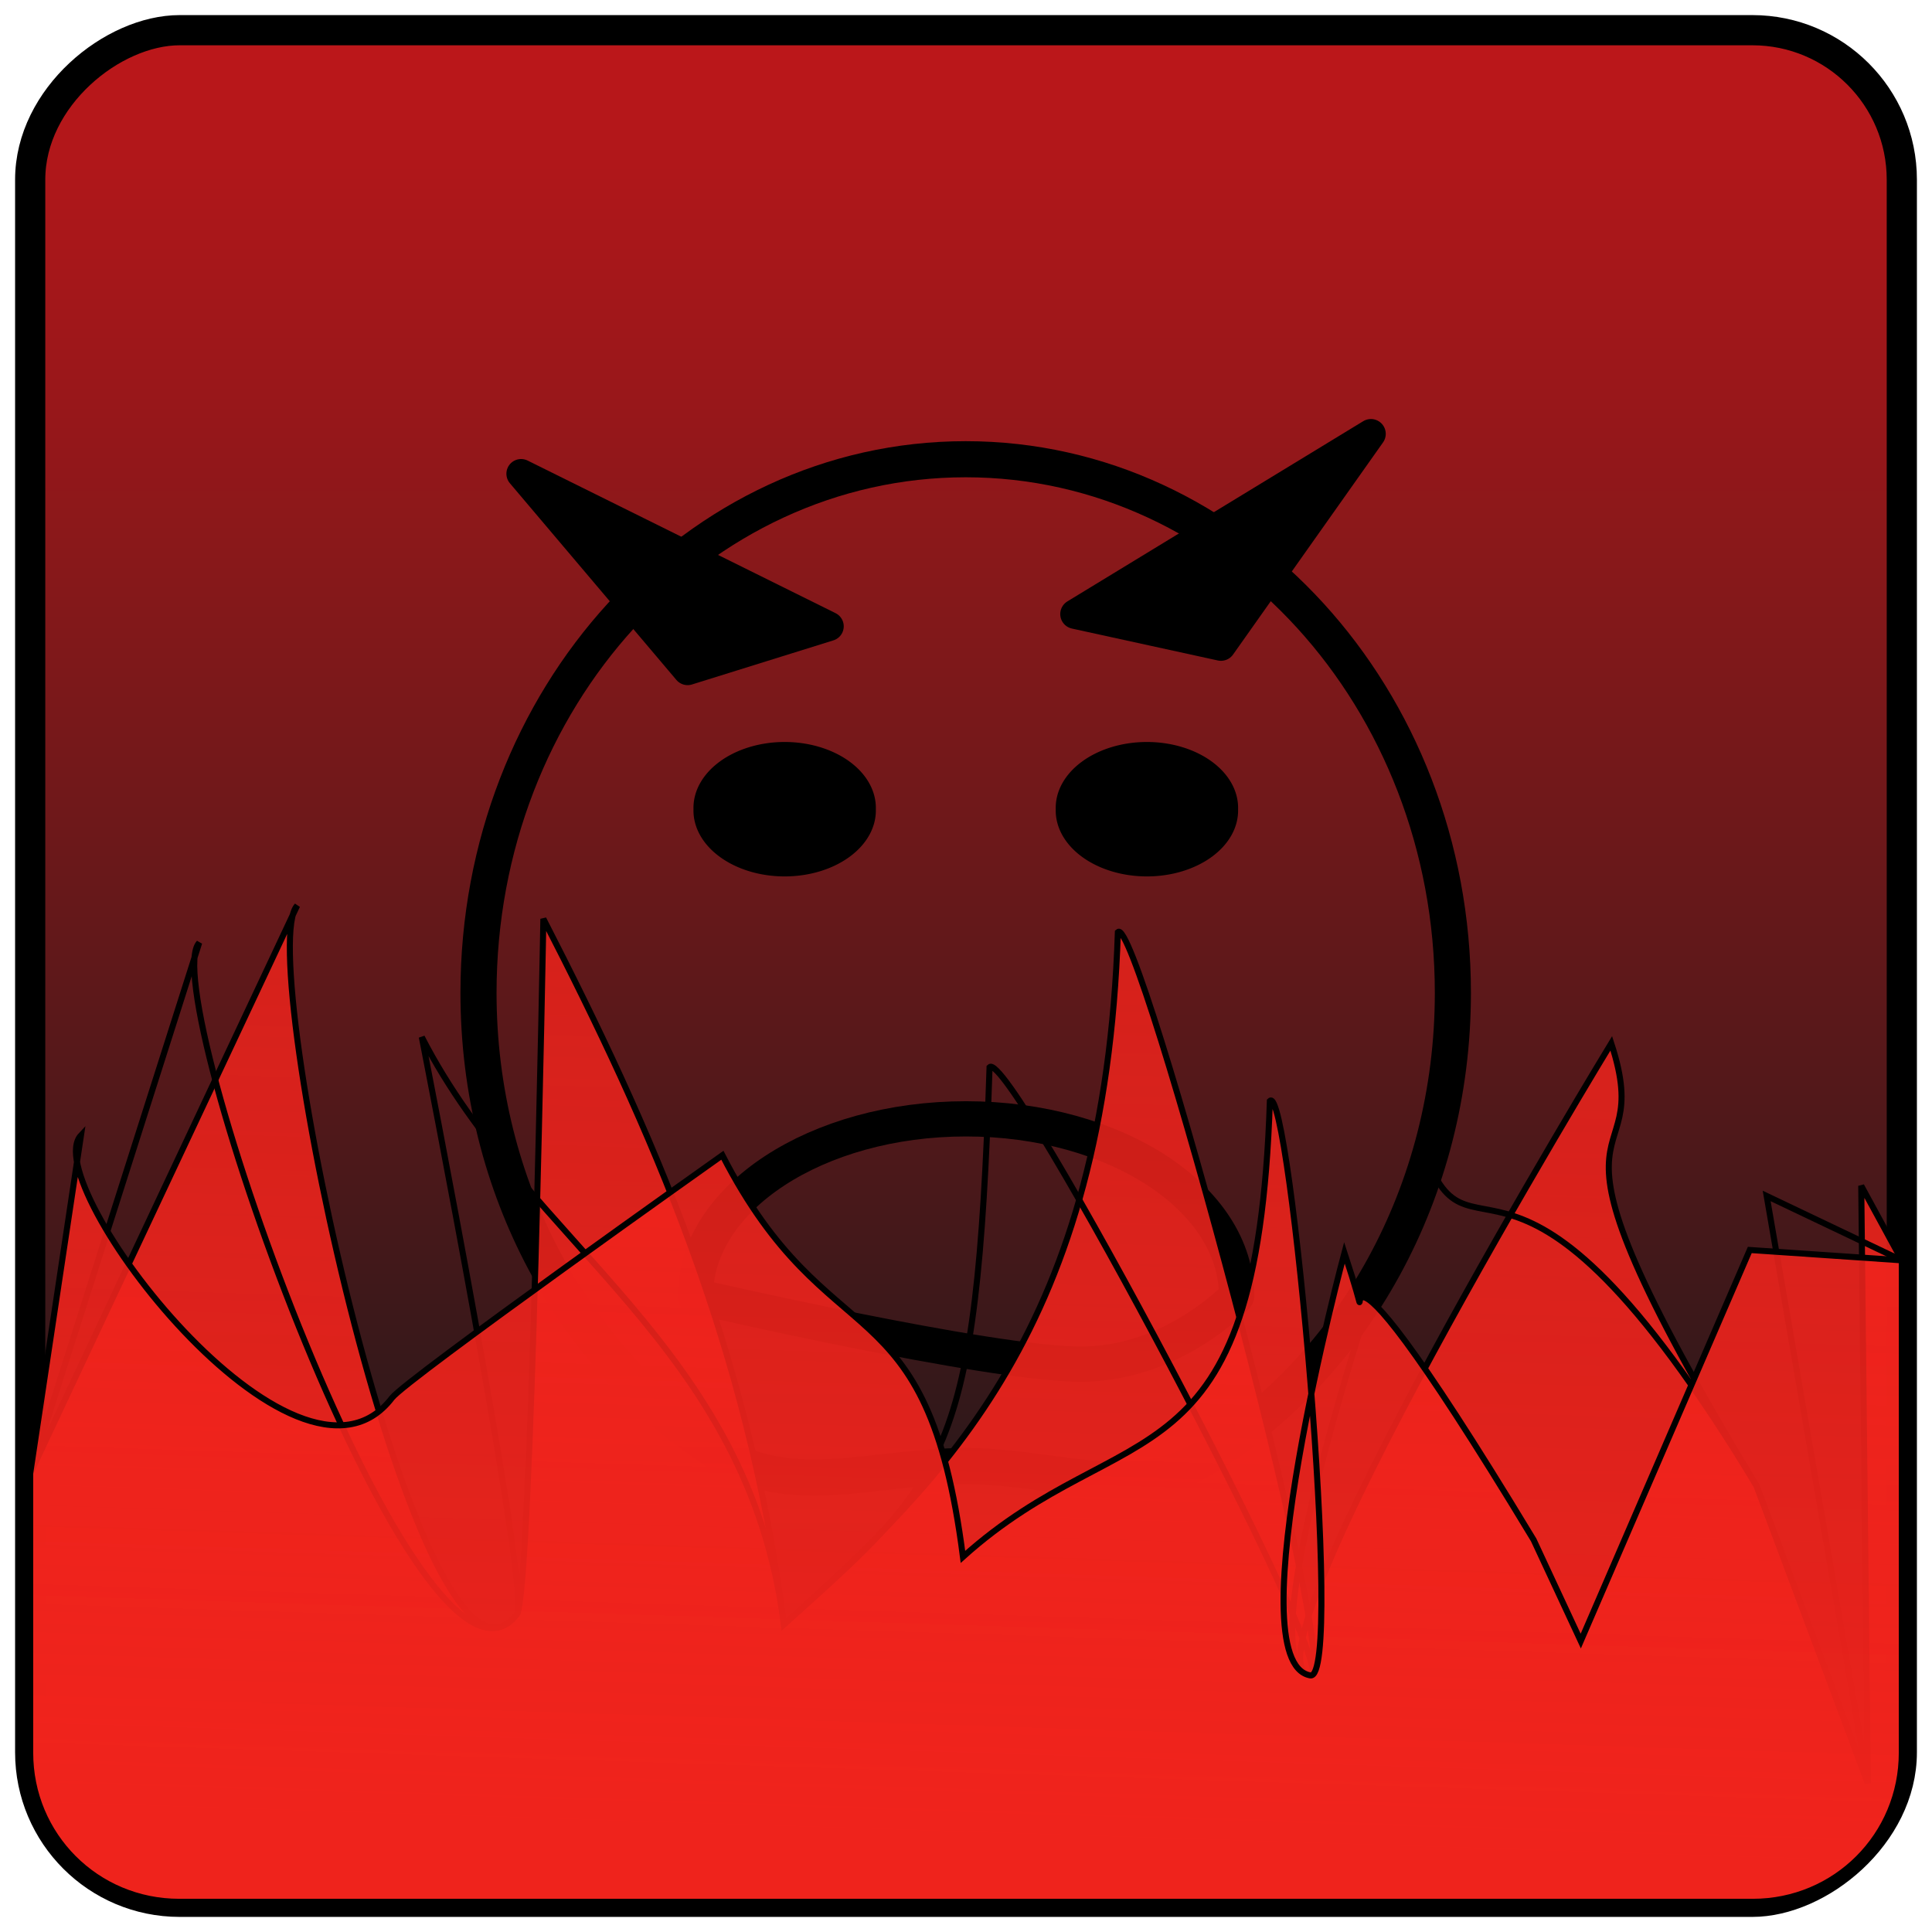 <?xml version="1.0" encoding="UTF-8" standalone="no"?>
<!-- Created with Inkscape (http://www.inkscape.org/) -->

<svg
   xmlns:dc="http://purl.org/dc/elements/1.1/"
   xmlns:cc="http://creativecommons.org/ns#"
   xmlns:rdf="http://www.w3.org/1999/02/22-rdf-syntax-ns#"
   xmlns:svg="http://www.w3.org/2000/svg"
   xmlns="http://www.w3.org/2000/svg"
   xmlns:xlink="http://www.w3.org/1999/xlink"
   xmlns:sodipodi="http://sodipodi.sourceforge.net/DTD/sodipodi-0.dtd"
   xmlns:inkscape="http://www.inkscape.org/namespaces/inkscape"
   width="64"
   height="64"
   id="svg5250"
   version="1.1"
   inkscape:version="0.48.4 r9939"
   sodipodi:docname="icon.svg"
   inkscape:export-filename="C:\Users\user\Documents\repos\local\android\KidsMemory\res\drawable-ldpi\ic_launcher.png"
   inkscape:export-xdpi="50.630001"
   inkscape:export-ydpi="50.630001">
  <defs
     id="defs5252">
    <linearGradient
       inkscape:collect="always"
       id="linearGradient3843">
      <stop
         style="stop-color:#ef231c;stop-opacity:1;"
         offset="0"
         id="stop3845" />
      <stop
         style="stop-color:#ef231c;stop-opacity:0.814"
         offset="1"
         id="stop3847" />
    </linearGradient>
    <linearGradient
       inkscape:collect="always"
       id="linearGradient3817">
      <stop
         style="stop-color:#bf171a;stop-opacity:1"
         offset="0"
         id="stop3819" />
      <stop
         style="stop-color:#00191a;stop-opacity:1"
         offset="1"
         id="stop3821" />
    </linearGradient>
    <linearGradient
       inkscape:collect="always"
       id="linearGradient3823">
      <stop
         style="stop-color:#000300;stop-opacity:1"
         offset="0"
         id="stop3825" />
      <stop
         style="stop-color:#4d4d4d;stop-opacity:0.571"
         offset="1"
         id="stop3827" />
    </linearGradient>
    <linearGradient
       id="linearGradient3822">
      <stop
         id="stop3824"
         offset="0"
         style="stop-color:#d4d4d5;stop-opacity:0.444" />
      <stop
         id="stop3826"
         offset="1"
         style="stop-color:#8e8c8c;stop-opacity:0" />
    </linearGradient>
    <linearGradient
       id="linearGradient3804">
      <stop
         style="stop-color:#0f1012;stop-opacity:0.815"
         offset="0"
         id="stop3806" />
      <stop
         style="stop-color:#2f2f2b;stop-opacity:0.614"
         offset="1"
         id="stop3808" />
    </linearGradient>
    <linearGradient
       id="linearGradient3904"
       inkscape:collect="always">
      <stop
         id="stop3906"
         offset="0"
         style="stop-color:#4d4e4d;stop-opacity:0.091" />
      <stop
         id="stop3908"
         offset="1"
         style="stop-color:#e0f1e0;stop-opacity:0.419" />
    </linearGradient>
    <linearGradient
       inkscape:collect="always"
       id="linearGradient3788">
      <stop
         style="stop-color:#000000;stop-opacity:0.33"
         offset="0"
         id="stop3790" />
      <stop
         style="stop-color:#000000;stop-opacity:0.676"
         offset="1"
         id="stop3792" />
    </linearGradient>
    <linearGradient
       inkscape:collect="always"
       id="linearGradient3855">
      <stop
         style="stop-color:#4d4e4d;stop-opacity:0.718"
         offset="0"
         id="stop3857" />
      <stop
         style="stop-color:#c6e4c6;stop-opacity:0.09"
         offset="1"
         id="stop3859" />
    </linearGradient>
    <linearGradient
       inkscape:collect="always"
       xlink:href="#linearGradient3855"
       id="linearGradient3861"
       x1="21.177"
       y1="990.161"
       x2="50.149"
       y2="1033.214"
       gradientUnits="userSpaceOnUse" />
    <linearGradient
       inkscape:collect="always"
       xlink:href="#linearGradient3855"
       id="linearGradient3867"
       gradientUnits="userSpaceOnUse"
       x1="21.177"
       y1="990.161"
       x2="50.149"
       y2="1033.214" />
    <linearGradient
       inkscape:collect="always"
       xlink:href="#linearGradient3788"
       id="linearGradient3794"
       x1="10.213"
       y1="991.23"
       x2="56.153"
       y2="1049.495"
       gradientUnits="userSpaceOnUse" />
    <linearGradient
       inkscape:collect="always"
       xlink:href="#linearGradient3904"
       id="linearGradient3902"
       gradientUnits="userSpaceOnUse"
       x1="20.791"
       y1="990.675"
       x2="54.904"
       y2="1044.009"
       gradientTransform="translate(1.9636743e-6,-988.611)" />
    <linearGradient
       inkscape:collect="always"
       xlink:href="#SVGID_68_"
       id="linearGradient54768"
       gradientUnits="userSpaceOnUse"
       x1="121.149"
       y1="348.001"
       x2="121.149"
       y2="320.539" />
    <linearGradient
       y2="320.539"
       x2="121.149"
       y1="348.001"
       x1="121.149"
       gradientUnits="userSpaceOnUse"
       id="SVGID_68_">
      <stop
         id="stop4232"
         style="stop-color:#FF964A;stop-opacity:0"
         offset="0" />
      <stop
         id="stop4234"
         style="stop-color:#FF964A"
         offset="1" />
    </linearGradient>
    <linearGradient
       inkscape:collect="always"
       xlink:href="#SVGID_67_"
       id="linearGradient54766"
       gradientUnits="userSpaceOnUse"
       x1="34.049"
       y1="348.001"
       x2="34.049"
       y2="320.539" />
    <linearGradient
       y2="320.539"
       x2="34.049"
       y1="348.001"
       x1="34.049"
       gradientUnits="userSpaceOnUse"
       id="SVGID_67_">
      <stop
         id="stop4197"
         style="stop-color:#FF7585;stop-opacity:0"
         offset="0" />
      <stop
         id="stop4199"
         style="stop-color:#FF7585"
         offset="1" />
    </linearGradient>
    <linearGradient
       inkscape:collect="always"
       xlink:href="#SVGID_74_"
       id="linearGradient54770"
       gradientUnits="userSpaceOnUse"
       x1="643.748"
       y1="348.001"
       x2="643.748"
       y2="320.539" />
    <linearGradient
       y2="320.539"
       x2="643.748"
       y1="348.001"
       x1="643.748"
       gradientUnits="userSpaceOnUse"
       id="SVGID_74_">
      <stop
         id="stop4442"
         style="stop-color:#E6DEEB;stop-opacity:0"
         offset="0" />
      <stop
         id="stop4444"
         style="stop-color:#E6DEEB"
         offset="1" />
    </linearGradient>
    <radialGradient
       inkscape:collect="always"
       xlink:href="#linearGradient3822"
       id="radialGradient3820"
       cx="41.382"
       cy="1014.707"
       fx="41.382"
       fy="1014.707"
       r="31"
       gradientUnits="userSpaceOnUse"
       gradientTransform="matrix(1,1.968876e-6,-1.968876e-6,1,0.002,-988.362)" />
    <linearGradient
       id="linearGradient42547"
       gradientUnits="userSpaceOnUse"
       x1="34.049"
       y1="348.001"
       x2="34.049"
       y2="320.539">
      <stop
         offset="0"
         style="stop-color:#FF7585;stop-opacity:0"
         id="stop42549" />
      <stop
         offset="1"
         style="stop-color:#FF7585"
         id="stop42551" />
    </linearGradient>
    <linearGradient
       inkscape:collect="always"
       xlink:href="#SVGID_67_"
       id="linearGradient3826"
       gradientUnits="userSpaceOnUse"
       x1="34.049"
       y1="348.001"
       x2="34.049"
       y2="320.539"
       gradientTransform="matrix(0.759,0,0,0.759,-2.277,-235.656)" />
    <radialGradient
       inkscape:collect="always"
       xlink:href="#SVGID_49_-0"
       id="radialGradient35319"
       gradientUnits="userSpaceOnUse"
       cx="659.85"
       cy="547.449"
       r="24.025" />
    <radialGradient
       gradientUnits="userSpaceOnUse"
       r="24.025"
       cy="547.449"
       cx="659.85"
       id="SVGID_49_-0">
      <stop
         id="stop3939-9"
         style="stop-color:#5F343E"
         offset="0" />
      <stop
         id="stop3941-4"
         style="stop-color:#81454A"
         offset="1" />
    </radialGradient>
    <linearGradient
       inkscape:collect="always"
       xlink:href="#linearGradient3822"
       id="linearGradient3844"
       x1="60.249"
       y1="59.625"
       x2="9.567"
       y2="5.829"
       gradientUnits="userSpaceOnUse"
       gradientTransform="translate(-64,-64)" />
    <linearGradient
       inkscape:collect="always"
       xlink:href="#linearGradient3823"
       id="linearGradient3829"
       x1="57.534"
       y1="52.868"
       x2="31.257"
       y2="35.519"
       gradientUnits="userSpaceOnUse" />
    <linearGradient
       inkscape:collect="always"
       xlink:href="#linearGradient3817"
       id="linearGradient3824"
       x1="-63.5"
       y1="-32"
       x2="-0.5"
       y2="-32"
       gradientUnits="userSpaceOnUse"
       gradientTransform="translate(64,3.8146973e-6)" />
    <linearGradient
       inkscape:collect="always"
       xlink:href="#linearGradient3843"
       id="linearGradient3849"
       x1="29.543"
       y1="60.934"
       x2="30.541"
       y2="29.829"
       gradientUnits="userSpaceOnUse" />
  </defs>
  <sodipodi:namedview
     id="base"
     pagecolor="#ffffff"
     bordercolor="#666666"
     borderopacity="1.0"
     inkscape:pageopacity="0.0"
     inkscape:pageshadow="2"
     inkscape:zoom="8.9375"
     inkscape:cx="16.447552"
     inkscape:cy="32"
     inkscape:document-units="px"
     inkscape:current-layer="layer3"
     showgrid="false"
     inkscape:window-width="1317"
     inkscape:window-height="744"
     inkscape:window-x="49"
     inkscape:window-y="24"
     inkscape:window-maximized="1" />
  <g
     inkscape:groupmode="layer"
     id="layer3"
     inkscape:label="bottom"
     style="display:inline">
    <rect
       style="fill:url(#linearGradient3824);fill-opacity:1;stroke:#000000;stroke-opacity:1"
       id="rect6604"
       width="62"
       height="62"
       x="1"
       y="-63"
       rx="4.951"
       ry="4.951"
       transform="matrix(0,1,-1,0,0,0)" />
    <path
       transform="matrix(1.196,0,0,1.196,-6.744,-6.46)"
       style="fill:none;stroke:#000000;stroke-opacity:1"
       d="m 45.88,32.9 c 0,5.537 -2.78,10.363 -6.895,12.894 -1.951,1.2 -4.202,0.213 -6.599,0.213 -2.509,0 -4.858,0.922 -6.87,-0.384 -3.965,-2.574 -6.624,-7.309 -6.624,-12.723 0,-8.162 6.041,-14.779 13.494,-14.779 7.453,0 13.494,6.617 13.494,14.779 z"
       id="path3819"
       inkscape:connector-curvature="0"
       sodipodi:nodetypes="sssssss" />
    <path
       style="fill:none;stroke:#000000;stroke-width:1.167;stroke-linejoin:round;stroke-miterlimit:4;stroke-opacity:1"
       d="m 23.035,42.938 c 0,-3.245 4.014,-5.875 8.965,-5.875 4.952,0 8.965,2.631 8.965,5.875 0,0 -2.099,2.252 -5.161,2.252 -3.062,0 -12.77,-2.252 -12.77,-2.252 z"
       id="path3826"
       inkscape:connector-curvature="0"
       sodipodi:nodetypes="csczc" />
    <path
       style="fill:#000000;fill-opacity:1;stroke:#000000;stroke-width:0.974;stroke-linecap:butt;stroke-linejoin:round;stroke-miterlimit:4;stroke-opacity:1;stroke-dasharray:none"
       d="m 17.262,15.693 5.516,6.516 4.685,-1.461 z"
       id="path3820"
       inkscape:connector-curvature="0" />
    <path
       inkscape:connector-curvature="0"
       id="path3822"
       d="m 45.414,14.372 -4.968,7.027 -4.833,-1.057 z"
       style="fill:#000000;fill-opacity:1;stroke:#000000;stroke-width:0.982;stroke-linecap:butt;stroke-linejoin:round;stroke-miterlimit:4;stroke-opacity:1;stroke-dasharray:none" />
    <path
       sodipodi:type="arc"
       style="fill:#000000;fill-opacity:1;stroke:none"
       id="path3852"
       sodipodi:cx="26.517483"
       sodipodi:cy="25.902098"
       sodipodi:rx="2.4615386"
       sodipodi:ry="1.2867132"
       d="m 28.979,25.902 a 2.462,1.287 0 1 1 -4.923,0 2.462,1.287 0 1 1 4.923,0 z"
       transform="matrix(1.227,0,0,1.696,-6.544,-17.124)" />
    <path
       transform="matrix(1.227,0,0,1.696,5.456,-17.124)"
       d="m 28.979,25.902 a 2.462,1.287 0 1 1 -4.923,0 2.462,1.287 0 1 1 4.923,0 z"
       sodipodi:ry="1.2867132"
       sodipodi:rx="2.4615386"
       sodipodi:cy="25.902098"
       sodipodi:cx="26.517483"
       id="path3824"
       style="fill:#000000;fill-opacity:1;stroke:none"
       sodipodi:type="arc" />
    <path
       style="fill:url(#linearGradient3849);fill-opacity:1;stroke:#000000;stroke-width:0.2;stroke-linecap:butt;stroke-linejoin:miter;stroke-miterlimit:4;stroke-opacity:1;stroke-dasharray:none"
       d="M 9.844,30 1,48.812 l 0,9.25 C 1,60.805 3.195,63 5.938,63 l 52.125,0 C 60.805,63 63,60.805 63,58.062 L 63,41.75 61.656,39.281 61.875,59.062 58.188,49.219 C 49.953,35.594 54.976,39.443 53.375,34.562 c 0,0 -12.487,20.498 -9.969,20.938 1.143,0.2 -5.715,-25.285 -6.375,-24.625 C 36.608,43.898 31.355,48.965 25.969,53.812 24.78,44.554 21.545,37.341 18,30.438 c 0,0 -0.4,22.409 -0.875,23.031 C 13.961,57.613 8.37,31.566 9.844,30 z"
       id="path3838"
       inkscape:connector-curvature="0"
       sodipodi:nodetypes="ccsssscccccscccsc" />
    <path
       sodipodi:nodetypes="ccsssscccccscccsc"
       inkscape:connector-curvature="0"
       id="path3851"
       d="M 6.599,31.231 1,48.812 l 0,9.25 C 1,60.805 3.195,63 5.938,63 l 52.125,0 C 60.805,63 63,60.805 63,58.062 L 63,41.75 58.523,39.617 61.875,59.062 58.188,49.219 C 49.953,35.594 48.71,42.8 47.109,37.919 c 0,0 -6.221,17.141 -3.703,17.581 C 44.549,55.7 33.439,34.691 32.78,35.351 32.356,48.373 31.355,48.965 25.969,53.812 24.78,44.554 17.517,41.257 13.972,34.354 c 0,0 3.628,18.493 3.153,19.115 C 13.961,57.613 5.125,32.797 6.599,31.231 z"
       style="fill:url(#linearGradient3849);fill-opacity:1;stroke:#000000;stroke-width:0.2;stroke-linecap:butt;stroke-linejoin:miter;stroke-miterlimit:4;stroke-opacity:1;stroke-dasharray:none" />
    <path
       sodipodi:nodetypes="ccsssscccccscccsc"
       inkscape:connector-curvature="0"
       id="path3853"
       d="M 2.683,37.608 1,48.812 l 0,9.25 C 1,60.805 3.195,63 5.938,63 l 52.125,0 C 60.805,63 63,60.805 63,58.062 L 63,41.75 57.964,41.407 52.365,54.363 50.803,51.009 c -8.234,-13.625 -4.666,-4.629 -6.267,-9.509 0,0 -3.648,13.561 -1.13,14 1.143,0.2 -0.681,-19.69 -1.34,-19.031 -0.423,13.023 -4.781,10.258 -10.167,15.105 -1.189,-9.259 -4.424,-6.402 -7.969,-13.305 0,0 -10.47,7.416 -10.945,8.038 C 9.821,50.453 1.209,39.174 2.683,37.608 z"
       style="fill:url(#linearGradient3849);fill-opacity:1;stroke:#000000;stroke-width:0.2;stroke-linecap:butt;stroke-linejoin:miter;stroke-miterlimit:4;stroke-opacity:1;stroke-dasharray:none" />
  </g>
  <g
     inkscape:groupmode="layer"
     id="layer4"
     inkscape:label="border"
     style="display:inline" />
  <g
     inkscape:groupmode="layer"
     id="layer5"
     inkscape:label="dots_shadow"
     style="display:inline" />
  <g
     inkscape:label="dots"
     inkscape:groupmode="layer"
     id="layer1"
     transform="translate(0,-988.362)"
     style="display:inline">
    <path
       inkscape:connector-curvature="0"
       style="fill:none;stroke:none"
       d="m 1,998.311 0,-3.998 c 0,-2.743 2.208,-4.951 4.951,-4.951 l 0,0 0,0 52.098,0 c 2.743,0 4.951,2.208 4.951,4.951 l 0,3.998"
       id="path7387" />
    <path
       inkscape:connector-curvature="0"
       style="fill:none;stroke:none"
       d="m 1,1046.411 c 0,0 0,0 0,0 l 0,-48.1"
       id="path7385" />
    <path
       inkscape:connector-curvature="0"
       style="fill:none;stroke:none"
       d="m 63,1046.411 c 0,2.743 -2.208,4.951 -4.951,4.951 l -52.098,0 C 3.208,1051.362 1,1049.154 1,1046.411"
       id="path7383" />
    <path
       inkscape:connector-curvature="0"
       style="fill:none;stroke:none"
       d="m 63,998.311 0,48.1 c 0,0 0,0 0,0"
       id="rect7376" />
  </g>
  <g
     inkscape:groupmode="layer"
     id="layer2"
     inkscape:label="top glas"
     style="display:inline" />
</svg>

